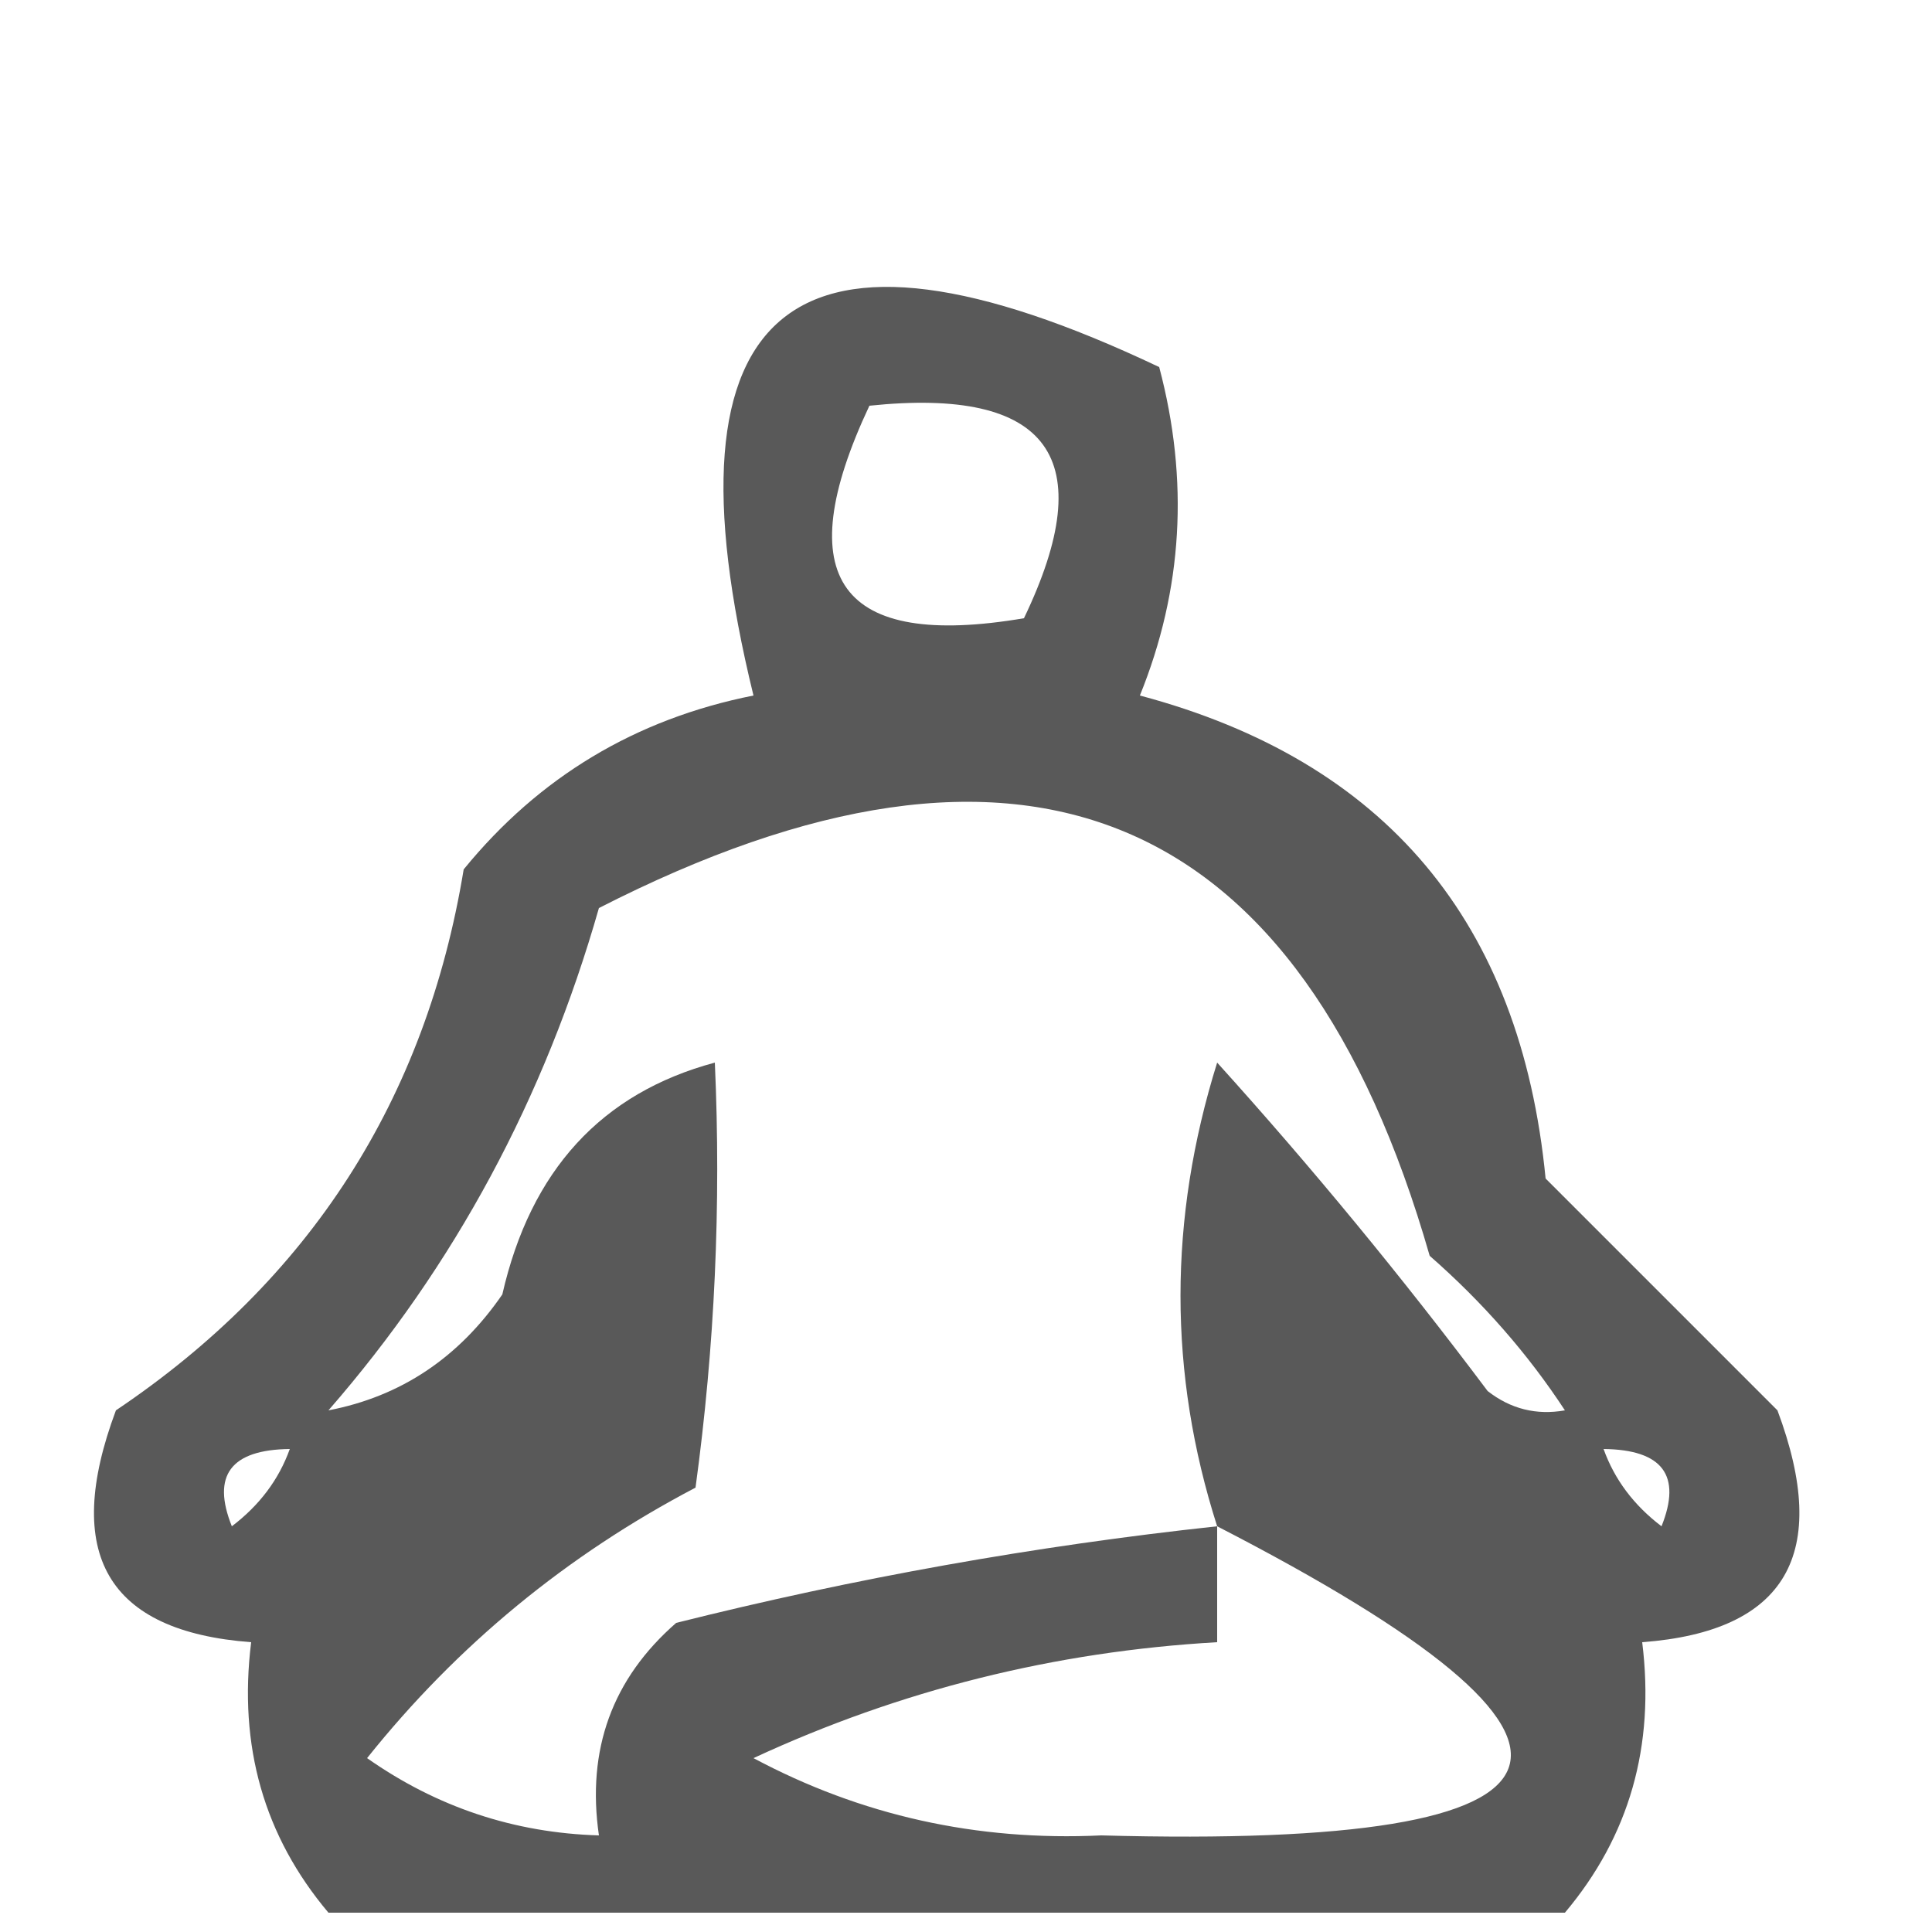 <?xml version="1.0" encoding="UTF-8"?>
<!DOCTYPE svg PUBLIC "-//W3C//DTD SVG 1.1//EN" "http://www.w3.org/Graphics/SVG/1.1/DTD/svg11.dtd">
<svg xmlns="http://www.w3.org/2000/svg" version="1.1" width="50px" height="50px" style="shape-rendering:geometricPrecision; text-rendering:geometricPrecision; image-rendering:optimizeQuality; fill-rule:evenodd; clip-rule:evenodd" xmlns:xlink="http://www.w3.org/1999/xlink">
<g><path style="opacity:0.651" fill="#000000" d="M 40.5,49.5 C 29.833,49.5 19.167,49.5 8.5,49.5C 6.832,47.521 6.166,45.188 6.5,42.5C 2.775,42.22 1.608,40.22 3,36.5C 8.02,33.126 11.02,28.459 12,22.5C 13.952,20.106 16.452,18.606 19.5,18C 17.009,7.826 20.509,4.993 30,9.5C 30.777,12.429 30.61,15.263 29.5,18C 35.854,19.693 39.354,23.86 40,30.5C 42,32.5 44,34.5 46,36.5C 47.392,40.22 46.225,42.22 42.5,42.5C 42.834,45.188 42.167,47.521 40.5,49.5 Z M 22.5,10.5 C 27.159,10.015 28.492,11.848 26.5,16C 21.728,16.81 20.395,14.977 22.5,10.5 Z M 40.5,36.5 C 39.761,36.631 39.094,36.464 38.5,36C 36.276,33.035 33.942,30.202 31.5,27.5C 30.235,31.546 30.235,35.546 31.5,39.5C 26.784,40.008 22.118,40.842 17.5,42C 15.845,43.444 15.178,45.278 15.5,47.5C 13.304,47.435 11.304,46.768 9.5,45.5C 11.833,42.58 14.667,40.247 18,38.5C 18.499,34.848 18.665,31.182 18.5,27.5C 15.566,28.289 13.732,30.289 13,33.5C 11.871,35.141 10.371,36.141 8.5,36.5C 11.762,32.757 14.095,28.424 15.5,23.5C 26.499,17.878 33.665,20.878 37,32.5C 38.376,33.705 39.542,35.038 40.5,36.5 Z M 7.5,37.5 C 7.217,38.289 6.717,38.956 6,39.5C 5.472,38.184 5.972,37.517 7.5,37.5 Z M 41.5,37.5 C 43.028,37.517 43.528,38.184 43,39.5C 42.283,38.956 41.783,38.289 41.5,37.5 Z M 31.5,39.5 C 42.551,45.19 41.551,47.857 28.5,47.5C 25.283,47.653 22.283,46.986 19.5,45.5C 23.293,43.741 27.293,42.741 31.5,42.5C 31.5,41.5 31.5,40.5 31.5,39.5 Z"/></g>
</svg>
